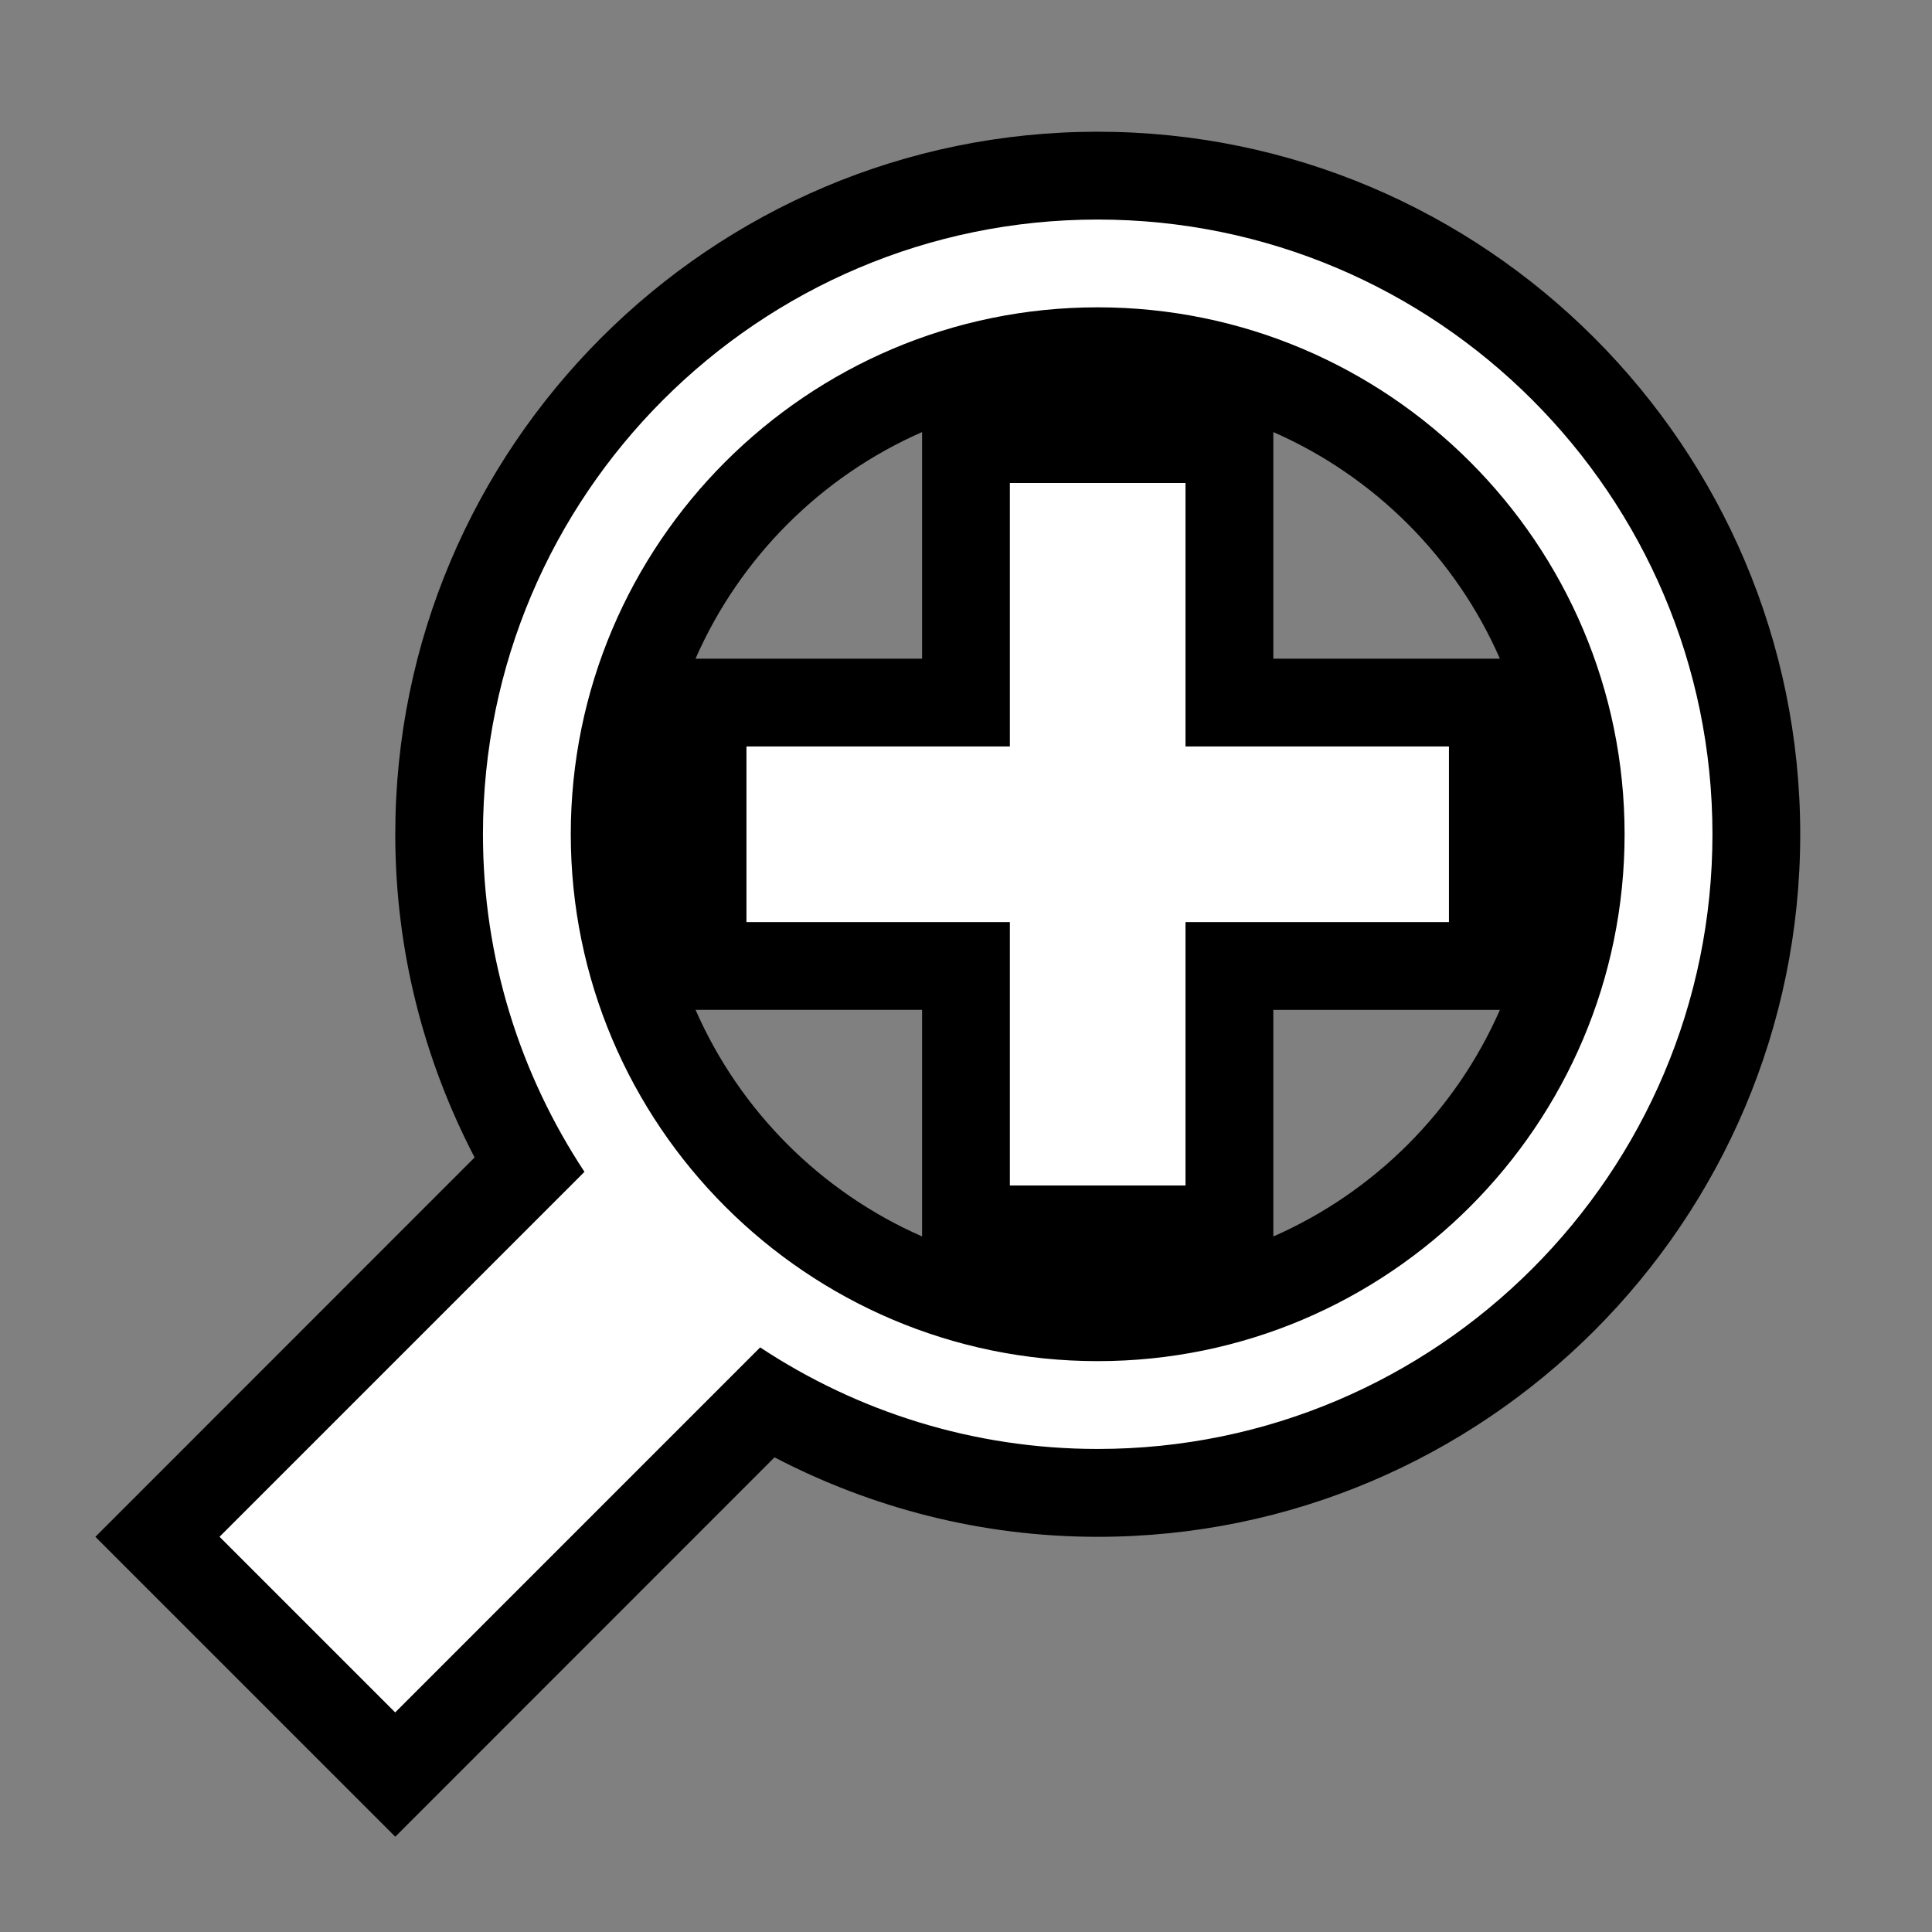 <?xml version="1.0" encoding="UTF-8"?>
<!DOCTYPE svg PUBLIC "-//W3C//DTD SVG 1.1 Tiny//EN" "http://www.w3.org/Graphics/SVG/1.1/DTD/svg11-tiny.dtd">
<svg baseProfile="tiny" height="44" version="1.1" viewBox="0 0 44 44" width="44" xmlns="http://www.w3.org/2000/svg" xmlns:xlink="http://www.w3.org/1999/xlink">
<rect x="0" y="0" width="44" height="44" fill="#808080" stroke="none"/>
<path d="M24.999,3C16.177,3,9.002,10.18,9.002,19.001c0,2.654,0.658,5.153,1.807,7.359l-8.637,8.64l6.83,6.83l8.637-8.64  c2.205,1.149,4.705,1.81,7.36,1.81c8.82,0,16-7.177,16-15.999C40.999,10.18,33.82,3,24.999,3z M34.159,15.001h-5.16V9.84  C31.3,10.849,33.152,12.698,34.159,15.001z M15.841,22.999H21v5.16C18.699,27.15,16.85,25.301,15.841,22.999z M21,9.84v5.161h-5.16  C16.85,12.699,18.699,10.849,21,9.84z M28.999,28.16v-5.16h5.16C33.15,25.301,31.3,27.15,28.999,28.16z"/>
<path d="M24.999,5c-7.72,0-14,6.28-14,14c0,2.839,0.854,5.479,2.312,7.688L5,34.999l4,4l8.312-8.313  c2.209,1.459,4.85,2.313,7.688,2.313c7.722,0,14-6.278,14-14C38.999,11.28,32.72,5,24.999,5z M24.999,30.999  c-6.617,0-12-5.383-12-12c0-6.616,5.383-12,12-12c6.617,0,12,5.384,12,12C36.999,25.617,31.616,30.999,24.999,30.999z" fill="#FFFFFF"/>
<rect fill="none" height="44" width="44" x="0" y="0"/>
<polygon fill="#FFFFFF" points="32.999,17 26.999,17 26.999,11 22.999,11 22.999,17 17,17 17,21 22.999,21 22.999,26.999   26.999,26.999 26.999,21 32.999,21 "/>
</svg>
